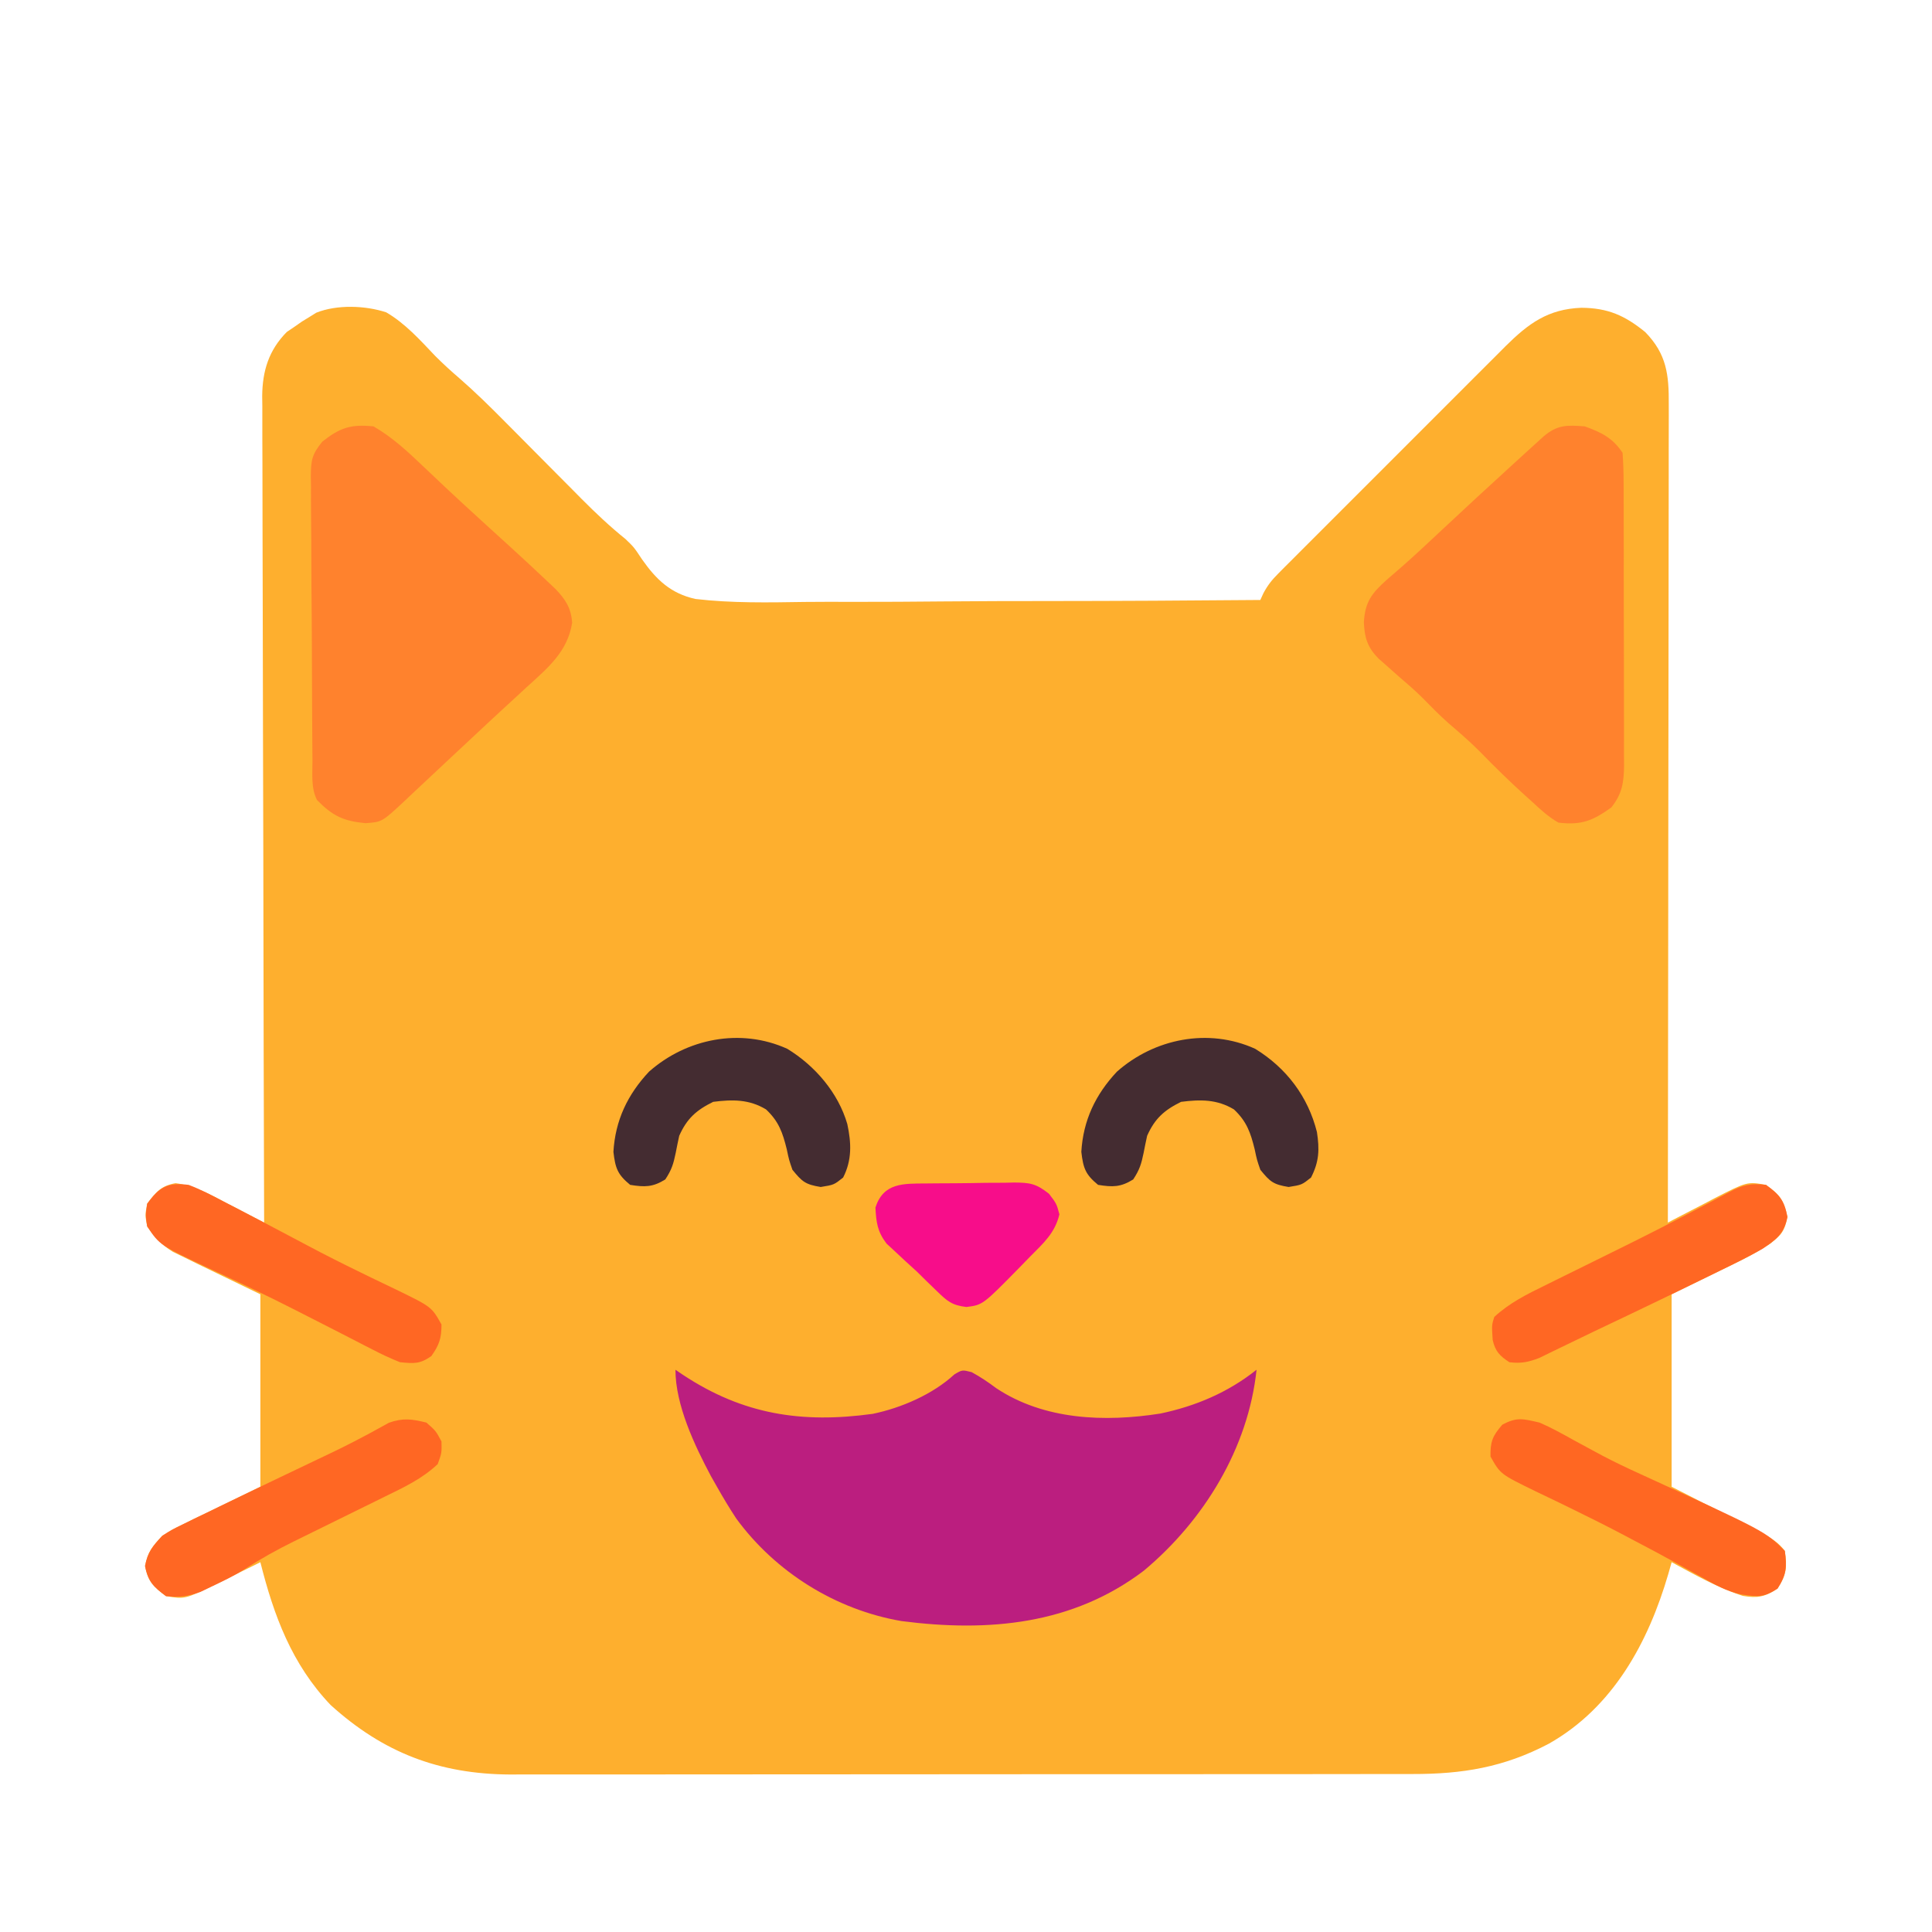 <?xml version="1.0" encoding="UTF-8"?>
<svg version="1.1" xmlns="http://www.w3.org/2000/svg" width="512" height="512">
<path d="M0 0 C5.03 2.917 8.99 7.355 12.969 11.535 C15.039 13.611 17.106 15.506 19.328 17.407 C23.604 21.131 27.61 25.073 31.594 29.105 C32.318 29.834 33.042 30.562 33.789 31.312 C36.852 34.391 39.908 37.476 42.966 40.561 C45.215 42.828 47.467 45.092 49.719 47.355 C50.396 48.041 51.073 48.727 51.771 49.433 C55.509 53.19 59.298 56.765 63.426 60.091 C65.656 62.23 65.656 62.23 67.83 65.507 C71.604 70.869 75.402 74.508 81.96 75.964 C91.563 77.085 101.217 76.903 110.87 76.751 C115.123 76.697 119.376 76.718 123.63 76.73 C131.666 76.743 139.7 76.69 147.736 76.612 C156.892 76.527 166.048 76.516 175.204 76.511 C194.022 76.5 212.839 76.396 231.656 76.23 C231.929 75.633 232.202 75.036 232.482 74.42 C233.627 72.285 234.736 70.899 236.438 69.195 C237.287 68.337 237.287 68.337 238.154 67.462 C238.773 66.847 239.392 66.231 240.03 65.598 C241.011 64.612 241.011 64.612 242.012 63.606 C244.175 61.434 246.345 59.269 248.516 57.105 C250.023 55.596 251.531 54.087 253.038 52.578 C256.199 49.414 259.363 46.253 262.53 43.096 C266.583 39.054 270.627 35.003 274.669 30.95 C277.781 27.831 280.898 24.716 284.016 21.603 C285.509 20.111 287 18.619 288.49 17.124 C290.577 15.033 292.67 12.947 294.765 10.863 C295.376 10.248 295.987 9.633 296.617 8.999 C302.704 2.971 307.859 -0.859 316.719 -1.207 C323.76 -1.16 328.239 0.826 333.656 5.23 C339.373 11.09 339.949 16.593 339.897 24.412 C339.899 25.802 339.899 25.802 339.902 27.221 C339.905 30.329 339.894 33.436 339.883 36.544 C339.883 38.771 339.883 40.999 339.884 43.226 C339.885 49.275 339.873 55.324 339.859 61.373 C339.847 67.694 339.845 74.015 339.843 80.336 C339.837 90.946 339.825 101.555 339.807 112.165 C339.789 123.093 339.775 134.02 339.766 144.948 C339.766 145.621 339.765 146.295 339.765 146.989 C339.762 150.369 339.759 153.749 339.757 157.129 C339.736 185.163 339.701 213.197 339.656 241.23 C340.231 240.928 340.805 240.625 341.397 240.312 C344.019 238.939 346.65 237.585 349.281 236.23 C350.637 235.515 350.637 235.515 352.02 234.785 C360.676 230.362 360.676 230.362 365.656 231.23 C369.283 233.832 370.479 235.33 371.344 239.73 C370.596 243.539 369.716 244.512 366.744 246.843 C362.183 249.874 357.2 252.158 352.281 254.543 C348.445 256.42 344.609 258.297 340.656 260.23 C340.656 277.06 340.656 293.89 340.656 311.23 C349.404 315.709 349.404 315.709 358.157 320.175 C359.791 321.017 359.791 321.017 361.457 321.875 C362.572 322.446 363.688 323.017 364.837 323.605 C367.259 325.001 368.975 326.023 370.656 328.23 C371.296 332.549 371.103 334.539 368.719 338.23 C365.379 340.412 363.477 340.815 359.547 340.16 C352.907 338.025 346.779 334.528 340.656 331.23 C340.365 332.258 340.074 333.285 339.773 334.344 C334.478 352.47 325.156 369.715 308.082 379.348 C296.19 385.599 285.215 387.385 271.98 387.364 C270.928 387.366 269.876 387.369 268.793 387.371 C265.28 387.377 261.767 387.377 258.255 387.376 C255.731 387.379 253.208 387.382 250.684 387.386 C244.548 387.394 238.411 387.397 232.275 387.398 C227.284 387.398 222.293 387.4 217.302 387.403 C203.133 387.412 188.963 387.417 174.794 387.416 C174.031 387.416 173.269 387.416 172.482 387.416 C171.719 387.416 170.955 387.416 170.168 387.416 C157.793 387.415 145.418 387.425 133.043 387.439 C120.319 387.453 107.595 387.46 94.87 387.459 C87.734 387.459 80.598 387.462 73.461 387.472 C66.747 387.483 60.033 387.482 53.319 387.475 C50.86 387.474 48.401 387.476 45.942 387.482 C42.575 387.49 39.207 387.485 35.84 387.478 C34.395 387.485 34.395 387.485 32.921 387.493 C13.991 387.398 -0.792 381.686 -14.73 369.07 C-25.014 358.262 -29.773 345.412 -33.344 331.23 C-33.888 331.503 -34.432 331.776 -34.993 332.057 C-37.479 333.294 -39.973 334.512 -42.469 335.73 C-43.753 336.374 -43.753 336.374 -45.062 337.031 C-53.334 341.04 -53.334 341.04 -58.344 340.23 C-61.673 337.77 -63.137 336.334 -63.906 332.23 C-63.203 328.48 -61.935 327.016 -59.344 324.23 C-56.503 322.469 -56.503 322.469 -53.266 320.898 C-52.22 320.383 -51.174 319.868 -50.097 319.337 C-48.115 318.387 -48.115 318.387 -46.094 317.418 C-41.886 315.376 -37.679 313.334 -33.344 311.23 C-33.344 294.4 -33.344 277.57 -33.344 260.23 C-41.714 256.164 -41.714 256.164 -50.097 252.124 C-51.665 251.351 -51.665 251.351 -53.266 250.562 C-54.334 250.044 -55.402 249.526 -56.503 248.991 C-59.6 247.072 -61.328 245.249 -63.344 242.23 C-63.906 239.23 -63.906 239.23 -63.344 236.23 C-61.071 233.156 -59.643 231.459 -55.812 230.785 C-50.638 231.449 -46.545 233.815 -41.969 236.23 C-41.042 236.707 -40.115 237.184 -39.16 237.676 C-36.882 238.85 -34.611 240.035 -32.344 241.23 C-32.347 240.073 -32.351 238.916 -32.355 237.723 C-32.442 210.237 -32.508 182.752 -32.548 155.266 C-32.553 151.881 -32.558 148.497 -32.563 145.112 C-32.565 144.439 -32.566 143.765 -32.567 143.071 C-32.584 132.167 -32.616 121.263 -32.652 110.36 C-32.69 99.168 -32.712 87.976 -32.72 76.785 C-32.725 70.5 -32.738 64.215 -32.767 57.931 C-32.794 52.014 -32.802 46.098 -32.796 40.182 C-32.797 38.012 -32.805 35.841 -32.821 33.671 C-32.841 30.704 -32.836 27.739 -32.825 24.772 C-32.836 23.916 -32.848 23.06 -32.86 22.178 C-32.794 15.514 -31.108 10.027 -26.344 5.207 C-25.684 4.761 -25.024 4.315 -24.344 3.855 C-23.684 3.394 -23.024 2.933 -22.344 2.457 C-21.684 2.052 -21.024 1.647 -20.344 1.23 C-19.74 0.855 -19.137 0.48 -18.516 0.094 C-13.019 -2.091 -5.572 -1.829 0 0 Z " fill="#FEAF2E" transform="translate(102.344,82.77)"/>
<path d="M0 0 C1.017 0.688 1.017 0.688 2.055 1.391 C17.906 11.841 33.433 14.282 52.297 11.684 C59.906 10.094 68.163 6.527 73.934 1.223 C76 0 76 0 78.5 0.633 C80.834 1.909 82.878 3.276 85 4.875 C97.693 13.31 113.714 13.926 128.49 11.61 C137.895 9.638 146.469 5.991 154 0 C151.795 20.838 140.006 39.987 124.125 53.25 C105.287 67.559 82.978 69.58 59.909 66.601 C42.531 63.625 26.553 53.691 16.105 39.41 C14.293 36.658 12.622 33.869 11 31 C10.475 30.074 9.951 29.149 9.41 28.195 C5.099 20.1 0 9.358 0 0 Z " fill="#BB1E7F" transform="translate(179,363)"/>
<path d="M0 0 C4.421 1.609 7.359 3.038 10 7 C10.2 9.843 10.283 12.588 10.275 15.431 C10.28 16.292 10.285 17.152 10.29 18.039 C10.304 20.888 10.303 23.737 10.301 26.586 C10.305 28.565 10.309 30.544 10.314 32.523 C10.321 36.674 10.321 40.825 10.316 44.977 C10.31 50.295 10.327 55.614 10.35 60.932 C10.365 65.021 10.366 69.11 10.363 73.198 C10.363 75.159 10.368 77.12 10.378 79.081 C10.391 81.824 10.384 84.567 10.372 87.31 C10.38 88.12 10.388 88.929 10.395 89.763 C10.353 94.358 9.898 97.375 7 101 C2.113 104.477 -0.85 105.741 -7 105 C-9.604 103.515 -11.693 101.605 -13.875 99.562 C-14.484 99.017 -15.092 98.471 -15.719 97.909 C-19.946 94.086 -24.01 90.105 -27.984 86.02 C-30.572 83.427 -33.323 81.063 -36.102 78.68 C-38.588 76.48 -40.889 74.124 -43.211 71.754 C-45.113 69.889 -47.098 68.165 -49.125 66.438 C-50.422 65.297 -51.714 64.152 -53 63 C-53.534 62.531 -54.067 62.062 -54.617 61.578 C-57.62 58.558 -58.374 56.047 -58.562 51.938 C-58.246 46.497 -56.509 44.245 -52.48 40.641 C-51.192 39.507 -49.894 38.384 -48.59 37.27 C-45.241 34.335 -41.998 31.296 -38.75 28.25 C-32.207 22.121 -25.628 16.037 -19 10 C-18.045 9.127 -17.09 8.255 -16.105 7.355 C-14.754 6.128 -14.754 6.128 -13.375 4.875 C-12.578 4.151 -11.782 3.426 -10.961 2.68 C-7.326 -0.434 -4.747 -0.383 0 0 Z " fill="#FF822D" transform="translate(420,113)"/>
<path d="M0 0 C4.984 2.891 8.976 6.595 13.125 10.562 C14.458 11.822 15.791 13.081 17.125 14.34 C17.781 14.961 18.437 15.582 19.113 16.222 C21.76 18.716 24.44 21.172 27.125 23.625 C28.079 24.499 29.033 25.373 30.016 26.273 C32.146 28.222 34.283 30.163 36.422 32.102 C39.648 35.033 42.835 38.003 46 41 C47.065 42.005 47.065 42.005 48.152 43.031 C50.889 45.864 52.368 48.159 52.625 52.062 C51.411 59.712 46.186 63.998 40.688 69 C39.247 70.329 37.807 71.659 36.367 72.988 C35.639 73.657 34.91 74.325 34.159 75.014 C31.484 77.475 28.829 79.957 26.176 82.442 C24.329 84.172 22.478 85.897 20.625 87.621 C18.18 89.897 15.744 92.182 13.312 94.473 C12.146 95.565 10.979 96.658 9.812 97.75 C9.284 98.252 8.755 98.753 8.21 99.27 C2.235 104.841 2.235 104.841 -2.148 105.152 C-8.009 104.587 -10.875 103.228 -15 99 C-16.626 95.748 -16.174 92.166 -16.193 88.591 C-16.201 87.72 -16.209 86.85 -16.218 85.954 C-16.243 83.067 -16.259 80.18 -16.273 77.293 C-16.279 76.308 -16.284 75.323 -16.29 74.309 C-16.316 69.096 -16.336 63.884 -16.35 58.672 C-16.367 53.284 -16.412 47.898 -16.462 42.511 C-16.496 38.371 -16.508 34.232 -16.513 30.093 C-16.52 28.107 -16.535 26.121 -16.559 24.135 C-16.591 21.355 -16.591 18.577 -16.583 15.798 C-16.6 14.977 -16.616 14.157 -16.633 13.311 C-16.586 9.019 -16.395 7.484 -13.581 4.032 C-8.921 0.363 -6.071 -0.628 0 0 Z " fill="#FF822D" transform="translate(99,113)"/>
<path d="M0 0 C8.281 5.083 14.009 12.641 16.375 22.062 C17.085 26.717 16.969 29.898 14.812 34.125 C12.375 36.062 12.375 36.062 8.875 36.625 C4.787 35.968 3.935 35.209 1.375 32.062 C0.469 29.441 0.469 29.441 -0.125 26.625 C-1.211 22.224 -2.235 19.247 -5.625 16.062 C-10.115 13.361 -14.522 13.41 -19.625 14.062 C-24.099 16.259 -26.602 18.512 -28.625 23.062 C-28.959 24.579 -29.27 26.1 -29.562 27.625 C-30.166 30.547 -30.641 32.087 -32.312 34.625 C-35.651 36.7 -37.775 36.681 -41.625 36.062 C-44.983 33.307 -45.559 31.625 -46.062 27.312 C-45.577 18.978 -42.307 12.114 -36.625 6.062 C-26.743 -2.677 -12.438 -5.627 0 0 Z " fill="#442C31" transform="translate(332.625,277.938)"/>
<path d="M0 0 C7.331 4.457 13.521 11.652 15.922 19.953 C17.005 24.994 17.179 29.487 14.812 34.125 C12.375 36.062 12.375 36.062 8.875 36.625 C4.787 35.968 3.935 35.209 1.375 32.062 C0.469 29.441 0.469 29.441 -0.125 26.625 C-1.211 22.224 -2.235 19.247 -5.625 16.062 C-10.115 13.361 -14.522 13.41 -19.625 14.062 C-24.099 16.259 -26.602 18.512 -28.625 23.062 C-28.959 24.579 -29.27 26.1 -29.562 27.625 C-30.166 30.547 -30.641 32.087 -32.312 34.625 C-35.651 36.7 -37.775 36.681 -41.625 36.062 C-44.983 33.307 -45.559 31.625 -46.062 27.312 C-45.577 18.978 -42.307 12.114 -36.625 6.062 C-26.743 -2.677 -12.438 -5.627 0 0 Z " fill="#442C31" transform="translate(208.625,277.938)"/>
<path d="M0 0 C2.5 2.188 2.5 2.188 4 5 C4.062 8.062 4.062 8.062 3 11 C-1.11 14.885 -5.926 17.141 -10.957 19.59 C-11.819 20.016 -12.681 20.443 -13.569 20.882 C-16.314 22.24 -19.063 23.589 -21.812 24.938 C-24.551 26.283 -27.289 27.63 -30.024 28.982 C-31.722 29.821 -33.421 30.656 -35.123 31.487 C-39.666 33.729 -43.993 36.142 -48.245 38.896 C-50.938 40.59 -53.75 41.959 -56.625 43.312 C-57.69 43.824 -58.755 44.336 -59.852 44.863 C-63.188 46.068 -65.485 46.38 -69 46 C-72.329 43.54 -73.793 42.104 -74.562 38 C-73.864 34.272 -72.554 32.779 -70 30 C-67.524 28.414 -67.524 28.414 -64.73 27.055 C-63.688 26.541 -62.645 26.026 -61.571 25.497 C-59.896 24.694 -59.896 24.694 -58.188 23.875 C-57.033 23.31 -55.879 22.745 -54.69 22.164 C-51.134 20.428 -47.569 18.711 -44 17 C-42.393 16.228 -42.393 16.228 -40.754 15.439 C-36.801 13.54 -32.846 11.642 -28.88 9.77 C-24.776 7.831 -20.702 5.874 -16.703 3.727 C-16.067 3.389 -15.43 3.051 -14.774 2.703 C-13.154 1.833 -11.545 0.941 -9.938 0.047 C-6.207 -1.283 -3.814 -0.94 0 0 Z " fill="#FF6723" transform="translate(113,377)"/>
<path d="M0 0 C3.19 1.219 6.17 2.782 9.188 4.375 C10.509 5.054 10.509 5.054 11.856 5.747 C14.579 7.15 17.291 8.572 20 10 C20.792 10.416 21.583 10.833 22.399 11.262 C25.448 12.867 28.498 14.473 31.538 16.096 C36.114 18.527 40.726 20.858 45.387 23.121 C46.474 23.652 47.561 24.182 48.681 24.729 C50.809 25.764 52.942 26.789 55.081 27.802 C64.389 32.339 64.389 32.339 67 37 C67 40.631 66.412 42.42 64.312 45.375 C61.243 47.532 59.721 47.349 56 47 C53.473 45.981 51.182 44.93 48.785 43.668 C48.101 43.32 47.416 42.972 46.711 42.614 C44.489 41.483 42.276 40.335 40.062 39.188 C37.763 38.011 35.461 36.84 33.159 35.668 C31.624 34.887 30.089 34.105 28.555 33.321 C21.163 29.55 13.684 25.981 6.156 22.489 C-7.667 15.999 -7.667 15.999 -11 11 C-11.438 8.125 -11.438 8.125 -11 5 C-7.632 0.443 -5.569 -0.666 0 0 Z " fill="#FF6723" transform="translate(50,314)"/>
<path d="M0 0 C3.627 2.602 4.823 4.099 5.688 8.5 C4.798 13.029 2.663 14.532 -1 17 C-4.573 19.029 -8.242 20.832 -11.938 22.625 C-12.989 23.143 -14.041 23.661 -15.125 24.194 C-18.411 25.807 -21.704 27.406 -25 29 C-26.547 29.749 -26.547 29.749 -28.126 30.513 C-33.886 33.295 -39.659 36.048 -45.441 38.782 C-47.834 39.921 -50.217 41.078 -52.598 42.242 C-53.94 42.891 -55.283 43.539 -56.625 44.188 C-58.315 45.013 -58.315 45.013 -60.039 45.855 C-62.996 46.998 -64.872 47.375 -68 47 C-70.552 45.344 -71.756 44.103 -72.422 41.094 C-72.685 37.178 -72.685 37.178 -72 35 C-67.933 31.247 -63.352 28.989 -58.43 26.586 C-57.594 26.171 -56.758 25.757 -55.897 25.33 C-53.226 24.006 -50.551 22.69 -47.875 21.375 C-44.392 19.657 -40.91 17.935 -37.43 16.211 C-36.572 15.786 -35.714 15.362 -34.831 14.924 C-26.359 10.714 -17.989 6.315 -9.64 1.867 C-6.146 0.02 -4.023 -0.473 0 0 Z " fill="#FF6723" transform="translate(468,314)"/>
<path d="M0 0 C3.11 1.349 6.043 2.971 9 4.625 C10.693 5.544 12.387 6.461 14.082 7.375 C14.916 7.825 15.749 8.275 16.608 8.738 C19.917 10.484 23.284 12.074 26.688 13.625 C59.817 28.817 59.817 28.817 65 34 C65.566 38.285 65.429 40.336 63.062 44 C59.266 46.48 57.703 46.136 53.384 45.535 C49.581 44.682 46.479 42.999 43.125 41.062 C41.629 40.236 40.133 39.411 38.637 38.586 C37.489 37.944 37.489 37.944 36.318 37.288 C32.555 35.197 28.747 33.192 24.938 31.188 C24.171 30.781 23.404 30.374 22.614 29.955 C17.981 27.512 13.313 25.163 8.602 22.875 C7.516 22.345 6.431 21.815 5.313 21.269 C3.187 20.235 1.056 19.21 -1.08 18.198 C-10.378 13.667 -10.378 13.667 -13 9 C-13.08 5.067 -12.462 3.53 -9.875 0.562 C-5.993 -1.547 -4.294 -0.981 0 0 Z " fill="#FF6722" transform="translate(408,377)"/>
<path d="M0 0 C1.241 -0.014 1.241 -0.014 2.507 -0.027 C4.257 -0.042 6.007 -0.051 7.757 -0.054 C10.429 -0.066 13.098 -0.116 15.77 -0.166 C17.471 -0.175 19.173 -0.183 20.875 -0.188 C22.069 -0.217 22.069 -0.217 23.287 -0.247 C27.534 -0.212 29.11 0.009 32.567 2.73 C34.57 5.371 34.57 5.371 35.32 8.184 C34.156 13.133 31.092 15.826 27.57 19.371 C26.634 20.333 25.698 21.295 24.762 22.258 C15.016 32.187 15.016 32.187 10.68 32.738 C6.814 32.282 5.591 31.184 2.82 28.496 C1.971 27.676 1.121 26.856 0.246 26.012 C-0.637 25.14 -1.52 24.269 -2.43 23.371 C-3.832 22.095 -3.832 22.095 -5.262 20.793 C-6.163 19.953 -7.064 19.112 -7.992 18.246 C-8.818 17.48 -9.645 16.715 -10.496 15.926 C-12.924 12.719 -13.22 10.347 -13.43 6.371 C-11.29 -0.228 -6.025 0.04 0 0 Z " fill="#F70D8A" transform="translate(245.43,313.629)"/>
</svg>
